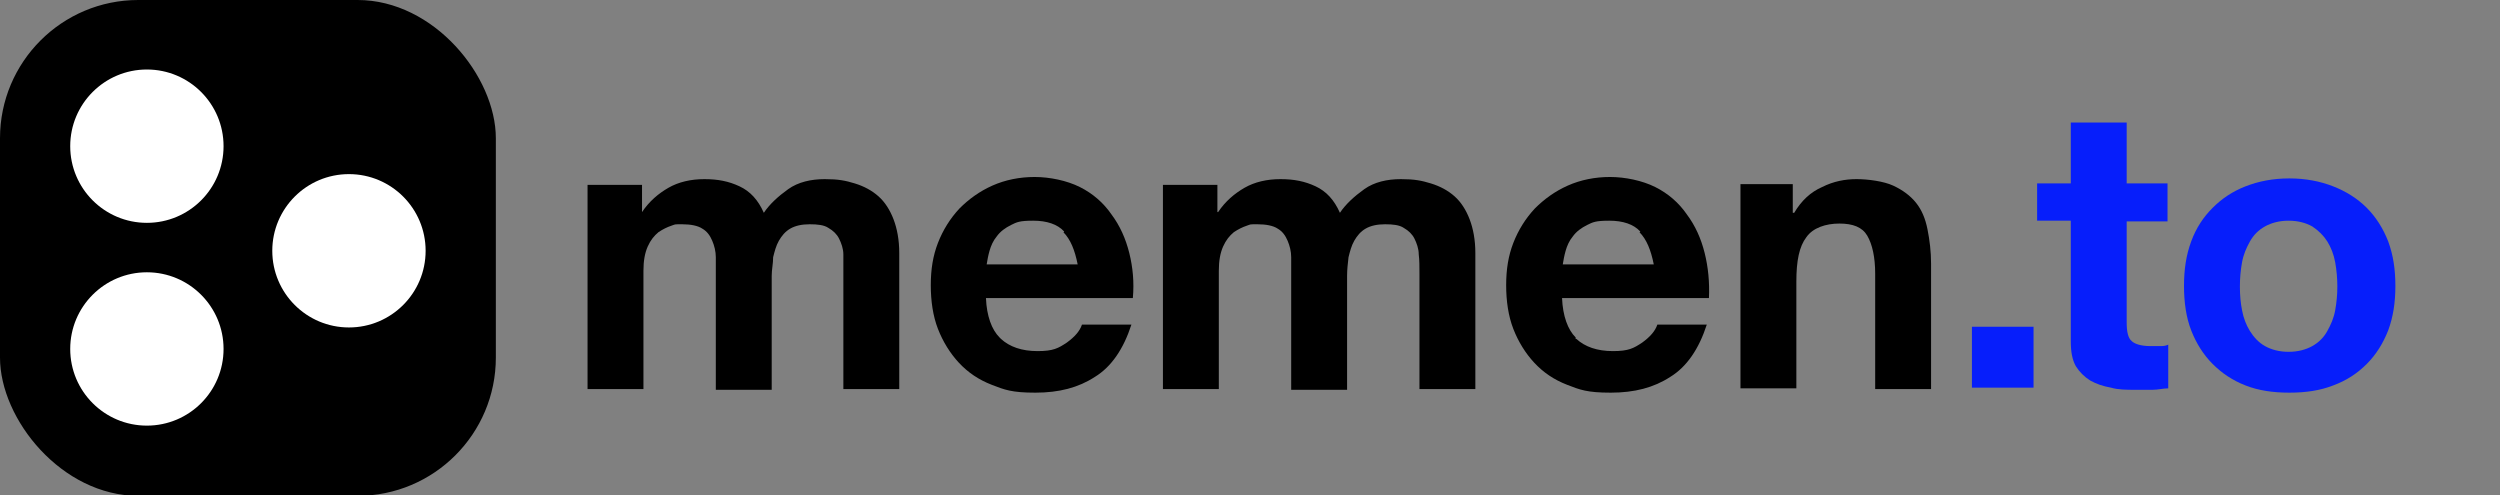 <?xml version="1.0" encoding="UTF-8"?>
<svg xmlns="http://www.w3.org/2000/svg" width="348.9" height="69.1" version="1.1" viewBox="0 0 348.9 69.1">
  <rect x="0" y="0" width="348.9" height="69.1" fill="#808080" stroke="none"/>
  <defs>
    <style>
      .cls-1 {
        fill: #061efb;
      }

      .cls-2 {
        fill: #fff;
      }
    </style>
  </defs>
  <!-- Generator: Adobe Illustrator 28.7.1, SVG Export Plug-In . SVG Version: 1.2.0 Build 142)  -->
  <g>
    <g id="Layer_1">
      <g id="Layer_1-2" data-name="Layer_1">
        <g>
          <path d="M89.6,25.7v3.9h0c1-1.5,2.3-2.6,3.7-3.4,1.4-.8,3.1-1.2,5-1.2s3.4.3,4.9,1,2.6,1.9,3.4,3.7c.8-1.2,2-2.3,3.4-3.3s3.2-1.4,5.1-1.4,2.9.2,4.2.6c1.3.4,2.4,1,3.3,1.8s1.6,1.9,2.1,3.2c.5,1.3.8,2.9.8,4.7v19h-7.8v-16.1c0-1,0-1.9,0-2.7,0-.8-.3-1.6-.6-2.2-.3-.6-.8-1.1-1.5-1.5-.6-.4-1.5-.5-2.6-.5s-2,.2-2.7.6-1.2,1-1.6,1.7-.6,1.5-.8,2.3c0,.9-.2,1.7-.2,2.6v15.9h-7.8v-18.5c0-.8-.2-1.6-.5-2.3s-.7-1.3-1.4-1.7c-.6-.4-1.6-.6-2.8-.6s-.9,0-1.5.2-1.2.5-1.8.9c-.6.5-1.1,1.1-1.5,2s-.6,2-.6,3.4v16.5h-7.8v-28.5h7.6Z"/>
          <path d="M139.7,47.3c1.2,1.1,2.9,1.7,5.1,1.7s2.9-.4,4.1-1.2c1.1-.8,1.8-1.6,2.1-2.5h6.9c-1.1,3.4-2.8,5.9-5.1,7.3-2.3,1.5-5,2.2-8.3,2.2s-4.3-.4-6.1-1.1c-1.8-.7-3.3-1.7-4.6-3.1-1.2-1.3-2.2-2.9-2.9-4.7s-1-3.9-1-6.1.3-4.1,1-5.9c.7-1.8,1.7-3.4,3-4.8,1.3-1.3,2.8-2.4,4.6-3.2,1.8-.8,3.8-1.2,5.9-1.2s4.5.5,6.3,1.4,3.3,2.2,4.4,3.8c1.2,1.6,2,3.4,2.5,5.4s.7,4.1.5,6.3h-20.5c.1,2.5.8,4.4,1.9,5.5l.2.2ZM148.5,32.3c-.9-1-2.4-1.5-4.3-1.5s-2.3.2-3.1.6-1.5.9-2,1.6c-.5.6-.8,1.3-1,2s-.3,1.3-.4,1.9h12.7c-.4-2-1-3.5-2-4.5h.1Z"/>
          <path d="M169.9,25.7v3.9h.1c1-1.5,2.3-2.6,3.7-3.4s3.1-1.2,5-1.2,3.4.3,4.9,1,2.6,1.9,3.4,3.7c.8-1.2,2-2.3,3.4-3.3s3.2-1.4,5.1-1.4,2.9.2,4.2.6,2.4,1,3.3,1.8c.9.8,1.6,1.9,2.1,3.2.5,1.3.8,2.9.8,4.7v19h-7.8v-16.1c0-1,0-1.9-.1-2.7,0-.8-.3-1.6-.6-2.2-.3-.6-.8-1.1-1.5-1.5-.6-.4-1.5-.5-2.6-.5s-2,.2-2.7.6-1.2,1-1.6,1.7-.6,1.5-.8,2.3c-.1.9-.2,1.7-.2,2.6v15.9h-7.8v-18.5c0-.8-.2-1.6-.5-2.3s-.7-1.3-1.4-1.7c-.6-.4-1.6-.6-2.8-.6s-.9,0-1.5.2-1.2.5-1.8.9c-.6.5-1.1,1.1-1.5,2s-.6,2-.6,3.4v16.5h-7.8v-28.5h7.6Z"/>
          <path d="M220,47.3c1.2,1.1,2.9,1.7,5.1,1.7s2.9-.4,4.1-1.2c1.1-.8,1.8-1.6,2.1-2.5h6.9c-1.1,3.4-2.8,5.9-5.1,7.3-2.3,1.5-5,2.2-8.3,2.2s-4.3-.4-6.1-1.1c-1.8-.7-3.3-1.7-4.6-3.1-1.2-1.3-2.2-2.9-2.9-4.7s-1-3.9-1-6.1.3-4.1,1-5.9c.7-1.8,1.7-3.4,3-4.8,1.3-1.3,2.8-2.4,4.6-3.2,1.8-.8,3.8-1.2,5.9-1.2s4.5.5,6.3,1.4,3.3,2.2,4.4,3.8c1.2,1.6,2,3.4,2.5,5.4s.7,4.1.6,6.3h-20.5c.1,2.5.8,4.4,1.9,5.5v.2ZM228.9,32.3c-.9-1-2.4-1.5-4.3-1.5s-2.3.2-3.1.6-1.5.9-2,1.6c-.5.6-.8,1.3-1,2s-.3,1.3-.4,1.9h12.7c-.4-2-1-3.5-2-4.5h.1Z"/>
          <path d="M250.2,25.7v4h.2c1-1.7,2.3-2.9,3.9-3.6,1.6-.8,3.2-1.1,4.8-1.1s3.8.3,5.1.9c1.3.6,2.4,1.4,3.2,2.4.8,1,1.3,2.2,1.6,3.7.3,1.5.5,3.1.5,4.8v17.5h-7.8v-16.1c0-2.3-.4-4.1-1.1-5.3s-2-1.7-3.9-1.7-3.7.6-4.6,1.9c-1,1.3-1.4,3.3-1.4,6.2v14.9h-7.8v-28.5h7.4-.1Z"/>
          <path class="cls-1" d="M283.8,45.6v8.5h-8.6v-8.5h8.6Z"/>
          <path class="cls-1" d="M302.5,25.7v5.2h-5.7v14.1c0,1.3.2,2.2.7,2.6.4.4,1.3.7,2.6.7s.9,0,1.3,0,.8,0,1.2-.2v6.1c-.7,0-1.4.2-2.2.2h-2.4c-1.2,0-2.4,0-3.4-.3-1.1-.2-2-.5-2.9-1-.8-.5-1.5-1.2-2-2-.5-.9-.7-2-.7-3.5v-16.8h-4.7v-5.2h4.7v-8.5h7.8v8.5h5.7Z"/>
          <path class="cls-1" d="M305.8,33.7c.7-1.9,1.7-3.4,3-4.7s2.8-2.3,4.6-3c1.8-.7,3.8-1.1,6.1-1.1s4.3.4,6.1,1.1c1.8.7,3.4,1.7,4.7,3s2.3,2.9,3,4.7c.7,1.9,1,3.9,1,6.2s-.3,4.3-1,6.2c-.7,1.8-1.7,3.4-3,4.7s-2.8,2.3-4.7,3c-1.8.7-3.8,1-6.1,1s-4.3-.3-6.1-1c-1.8-.7-3.3-1.7-4.6-3-1.3-1.3-2.3-2.9-3-4.7s-1-3.9-1-6.2.3-4.3,1-6.2ZM312.9,43.3c.2,1.1.6,2.1,1.1,2.9s1.2,1.6,2.1,2.1,2,.8,3.3.8,2.4-.3,3.3-.8,1.6-1.2,2.1-2.1.9-1.8,1.1-2.9c.2-1.1.3-2.2.3-3.3s-.1-2.3-.3-3.4-.6-2.1-1.1-2.9c-.5-.8-1.2-1.5-2.1-2.1-.9-.5-2-.8-3.3-.8s-2.4.3-3.3.8c-.9.5-1.6,1.2-2.1,2.1s-.9,1.8-1.1,2.9-.3,2.2-.3,3.4.1,2.3.3,3.3Z"/>
        </g>
        <rect width="69.2" height="69.2" rx="19.3" ry="19.3"/>
        <g>
          <g>
            <circle class="cls-2" cx="20.5" cy="20.4" r="10.7"/>
            <circle class="cls-2" cx="20.5" cy="48.7" r="10.7"/>
          </g>
          <circle class="cls-2" cx="48.7" cy="35" r="10.7"/>
        </g>
      </g>
    </g>
  </g>
</svg>